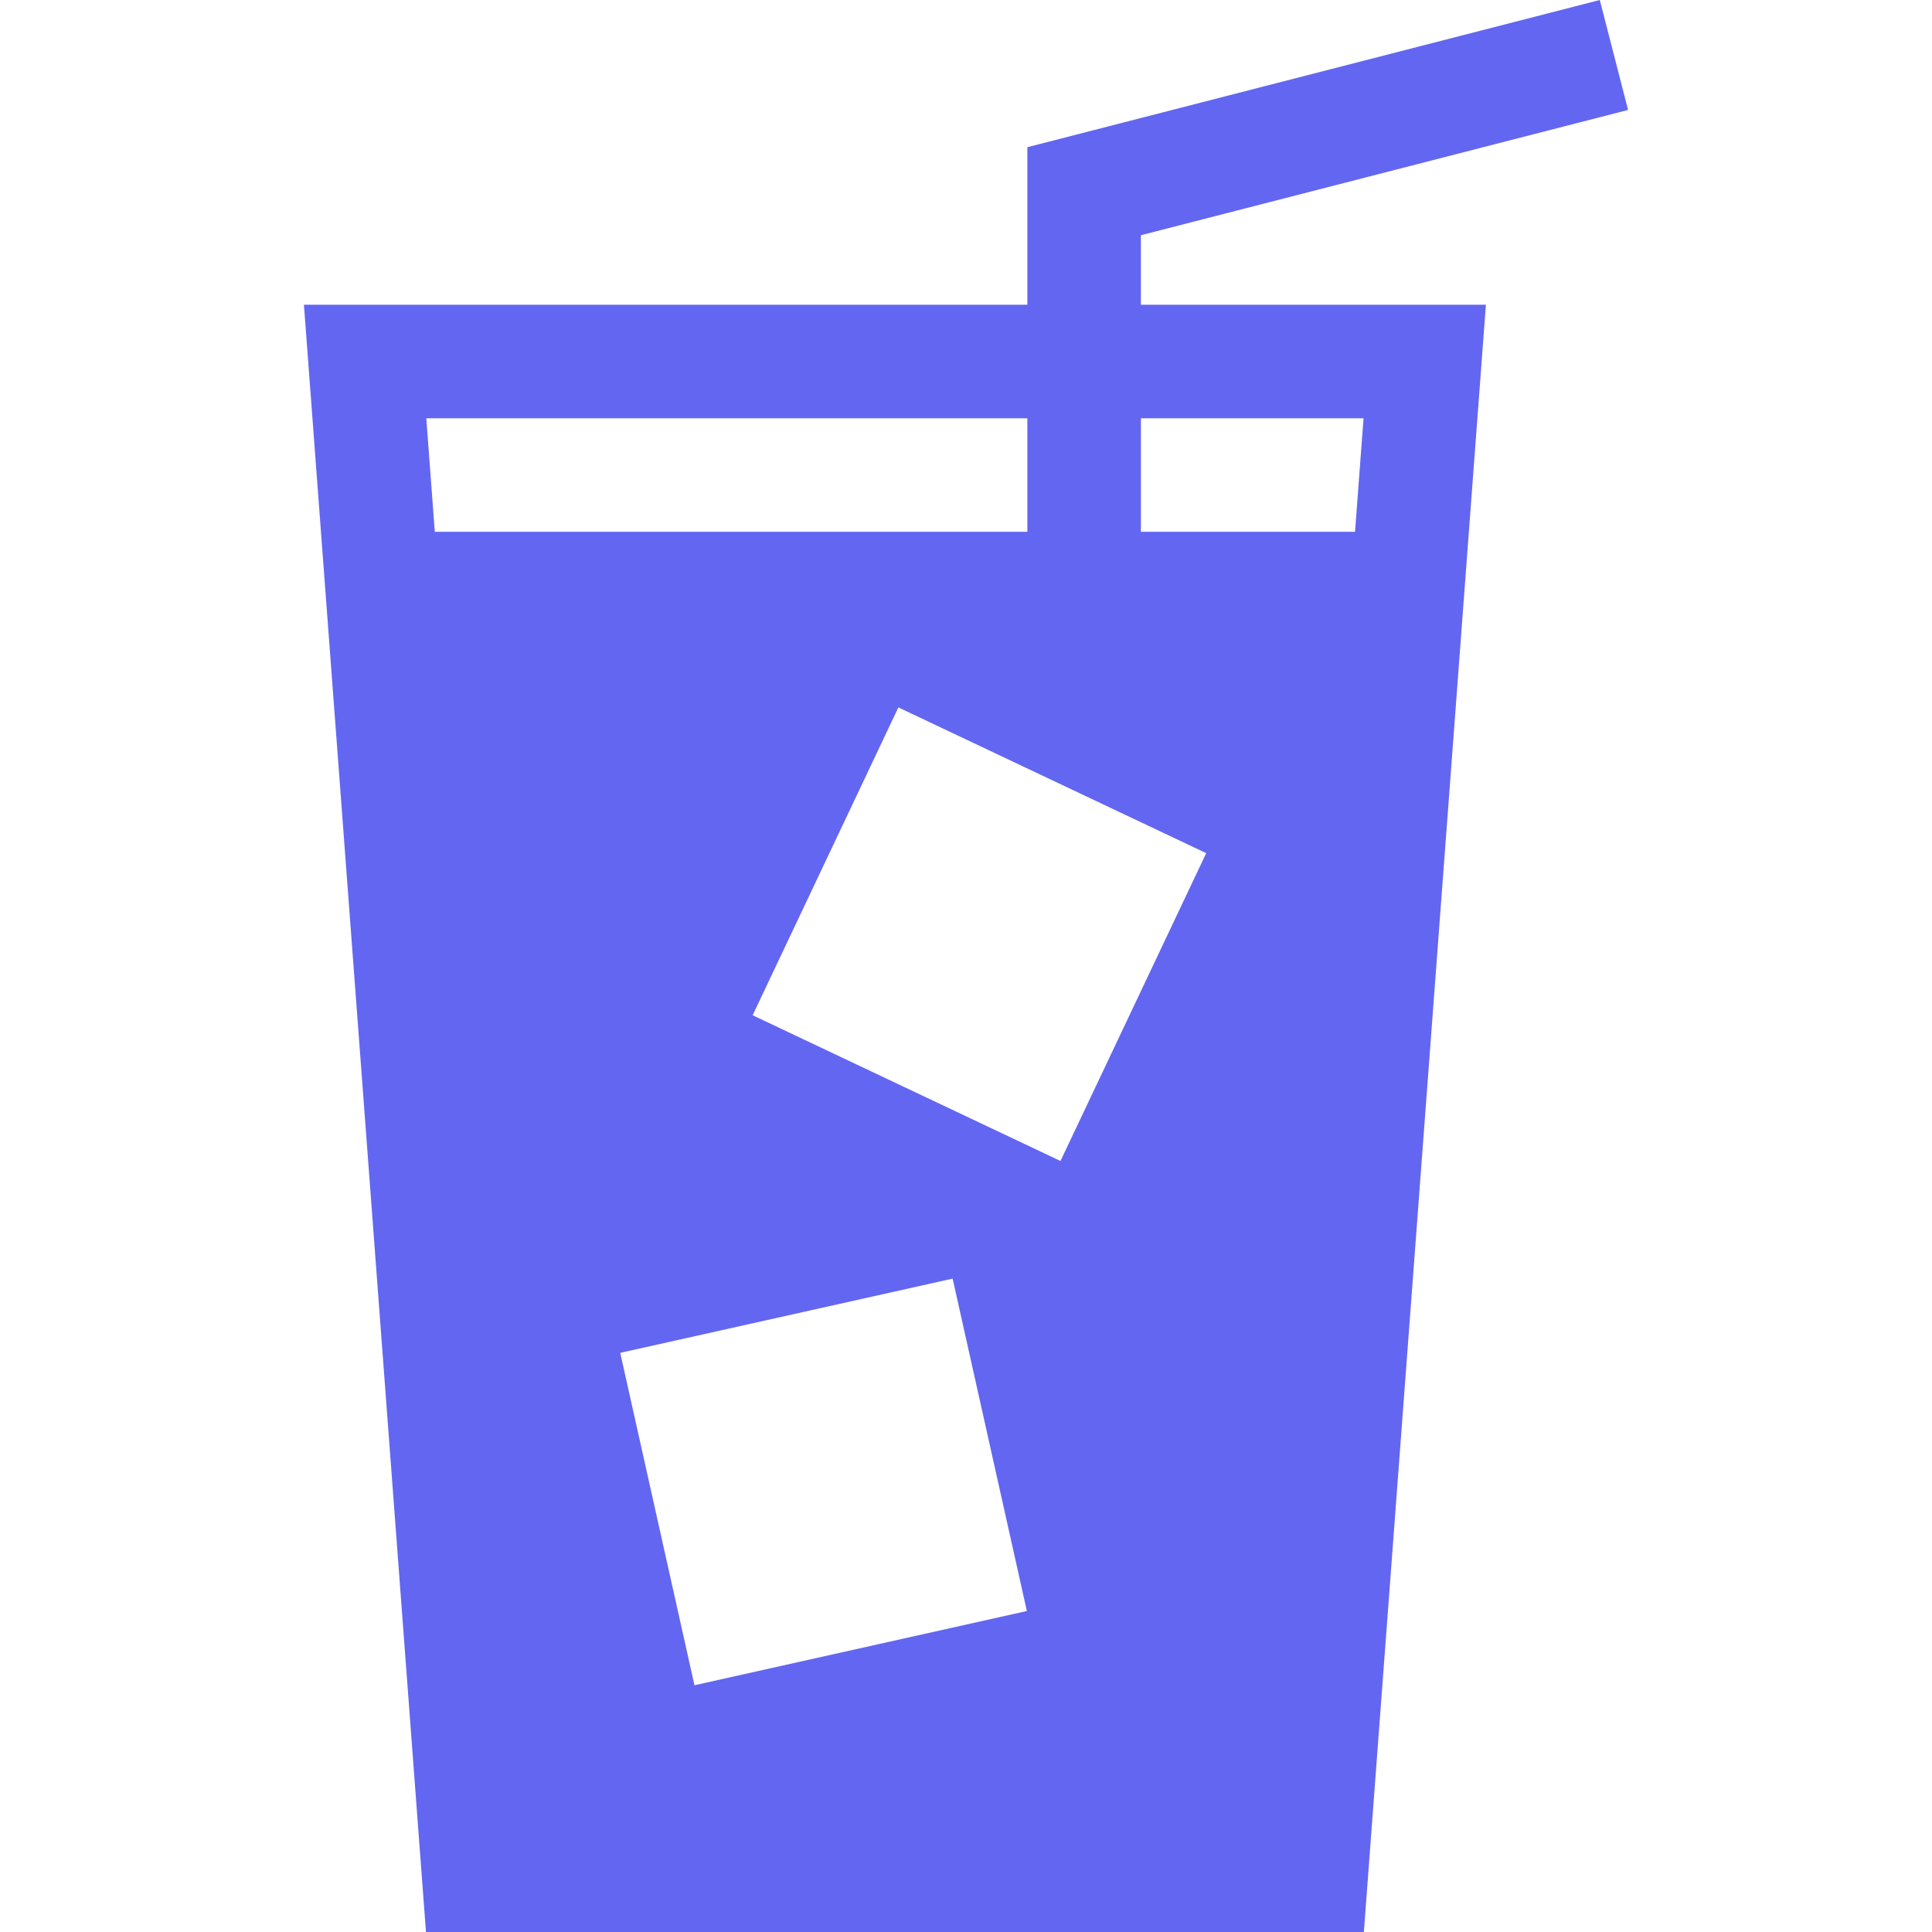 <?xml version="1.0" encoding="iso-8859-1"?>
<!-- Generator: Adobe Illustrator 19.0.0, SVG Export Plug-In . SVG Version: 6.00 Build 0)  -->
<svg version="1.1" fill="#6366F1" id="Capa_1" xmlns="http://www.w3.org/2000/svg" xmlns:xlink="http://www.w3.org/1999/xlink" x="0px" y="0px"
	 viewBox="0 0 512 512" style="enable-background:new 0 0 512 512;" xml:space="preserve">
<g>
	<g>
		<path d="M302.35,62.337h-0.001l129.106-33.2L423.964,0L272.262,39.008v41.751H80.545L112.888,512h248.549L393.78,80.759h-91.43
			V62.337z M112.971,110.846h159.291v30.087H115.227L112.971,110.846z M184.04,446.609l-19.67-88.09l88.088-19.671l19.671,88.09
			L184.04,446.609z M281.039,307.673l-81.581-38.62l38.62-81.58l81.58,38.62L281.039,307.673z M361.353,110.846l-2.257,30.087
			H302.35v-30.087H361.353z"/>
	</g>
</g>
<g>
</g>
<g>
</g>
<g>
</g>
<g>
</g>
<g>
</g>
<g>
</g>
<g>
</g>
<g>
</g>
<g>
</g>
<g>
</g>
<g>
</g>
<g>
</g>
<g>
</g>
<g>
</g>
<g>
</g>
</svg>
